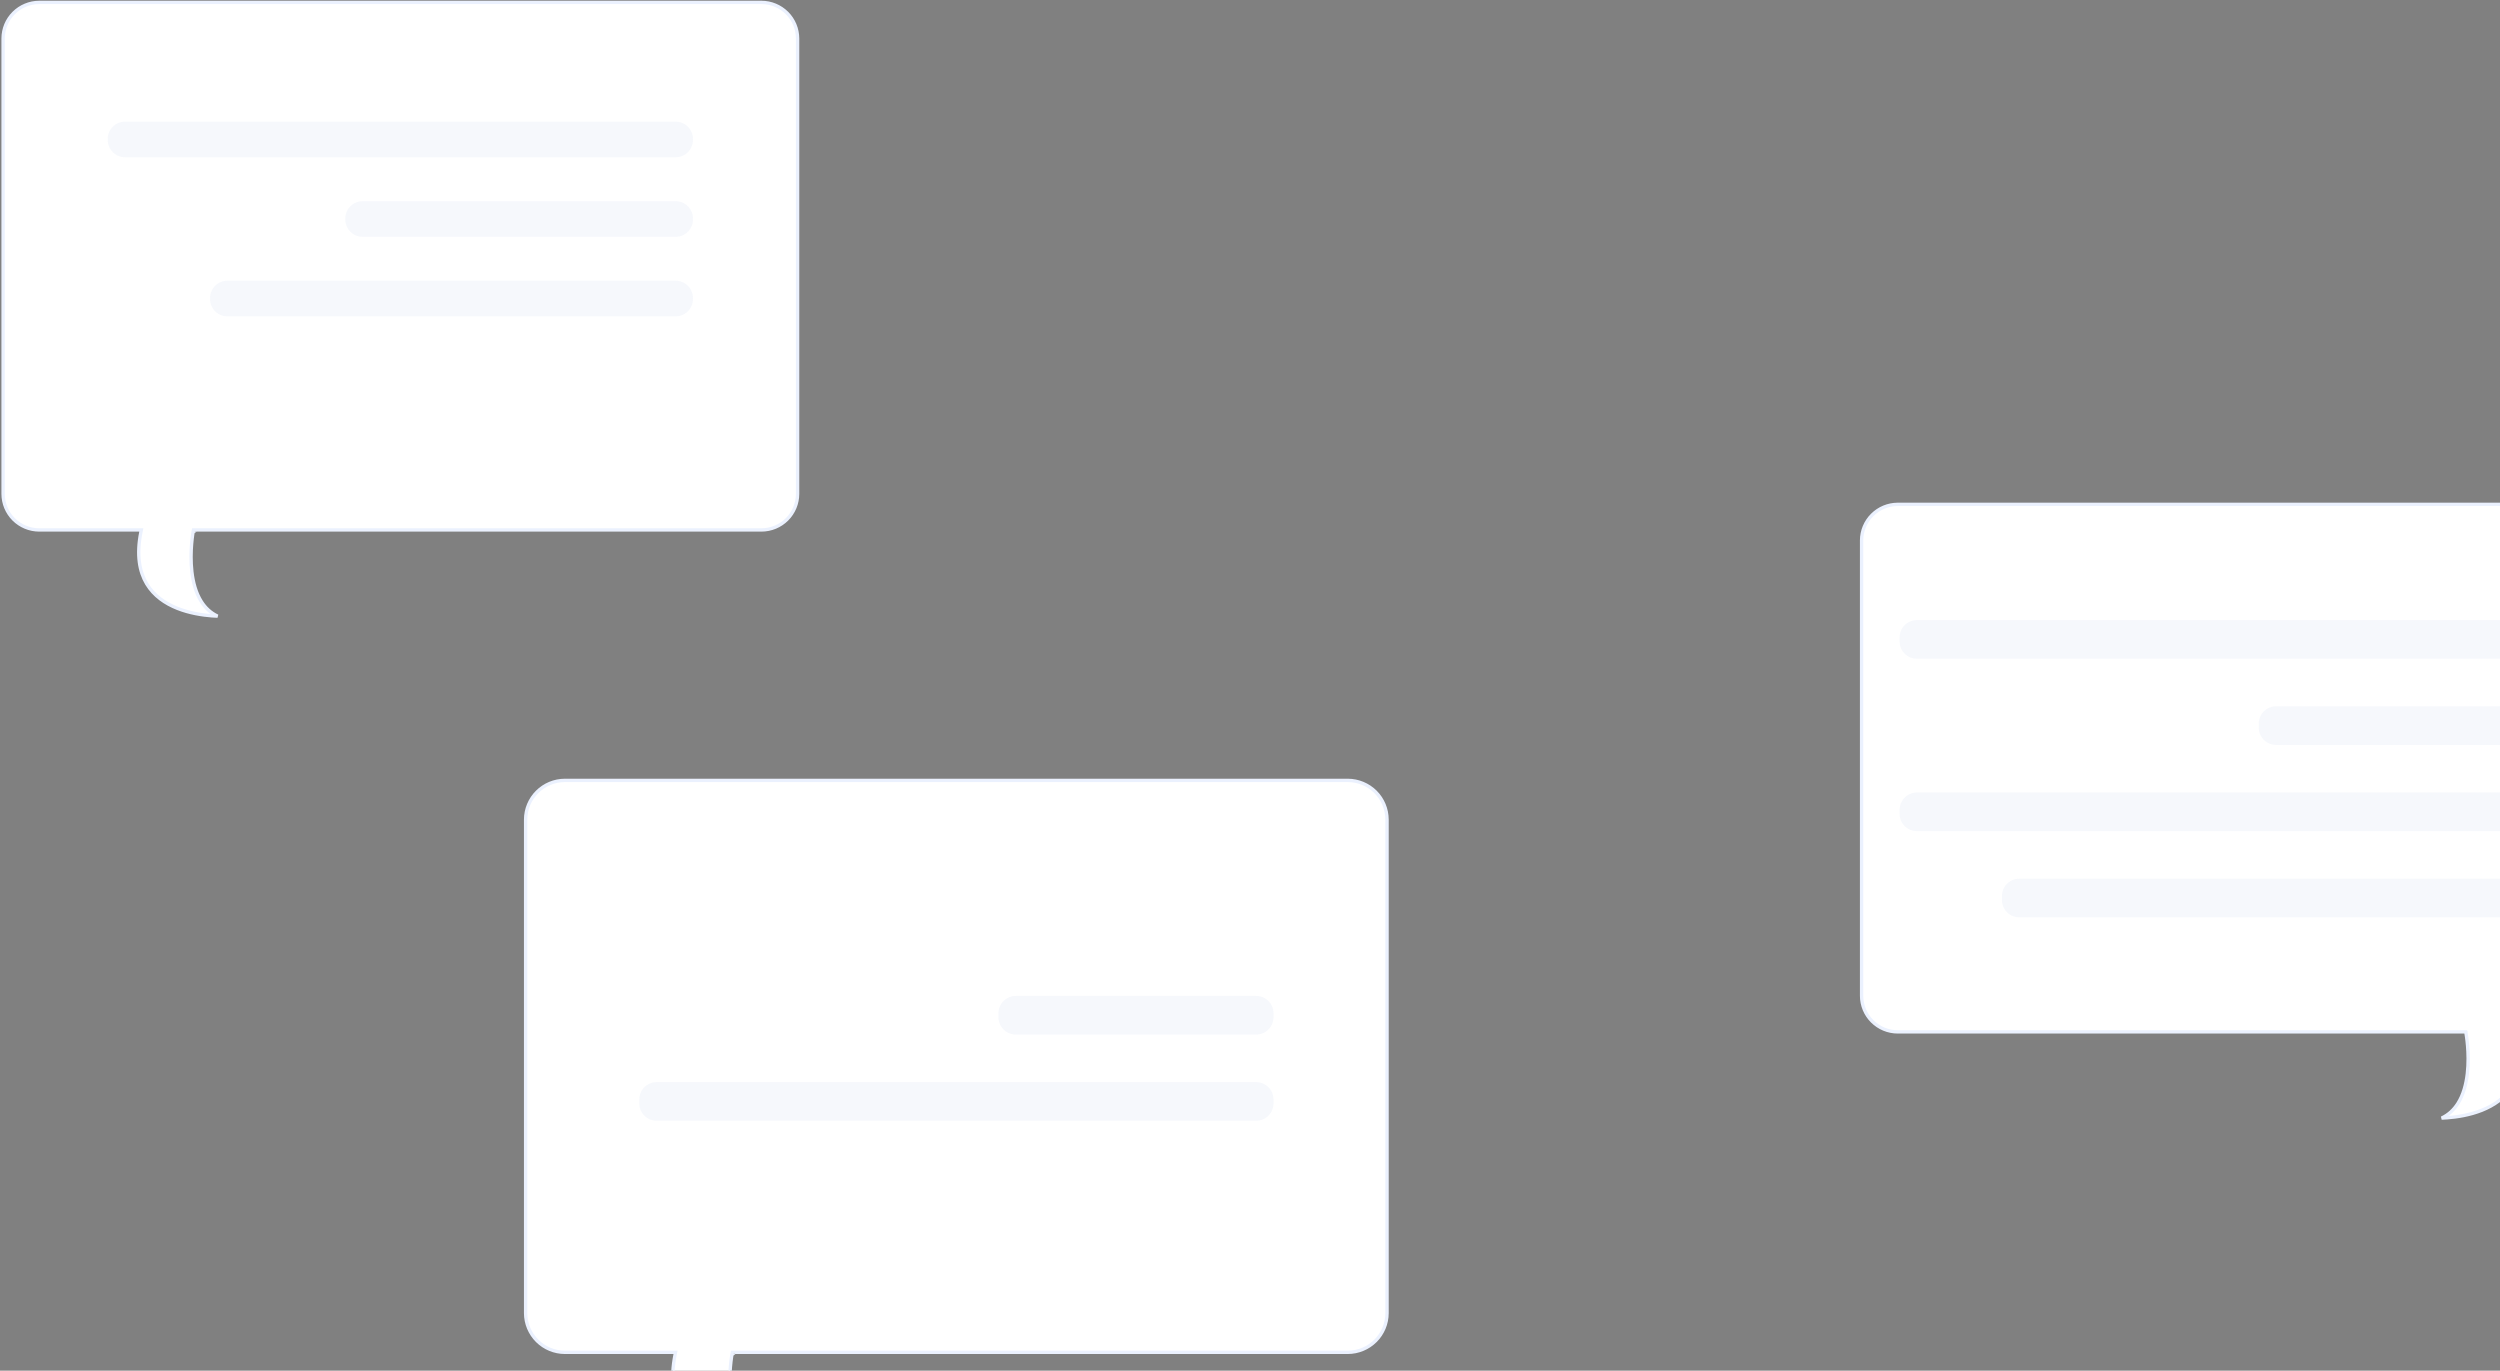 <svg width="746" height="409" viewBox="0 0 746 409" fill="none" xmlns="http://www.w3.org/2000/svg">
<rect x="0" y="0" width="746" height="409" fill="#808080" stroke="none"/>
<path d="M566.271 150.5H781.825C784.676 150.512 787.407 151.649 789.421 153.662C791.436 155.676 792.57 158.404 792.577 161.249V297.174C792.57 300.02 791.434 302.747 789.418 304.76C787.401 306.773 784.668 307.907 781.815 307.914H751.943H751.333L751.453 308.512C752.842 315.424 751.885 320.399 749.733 323.992C747.576 327.591 744.18 329.871 740.568 331.307C736.955 332.744 733.157 333.324 730.251 333.543C729.651 333.588 729.091 333.618 728.578 333.637C730.673 332.656 732.243 331.137 733.404 329.32C735.076 326.705 735.892 323.485 736.249 320.389C736.607 317.288 736.507 314.273 736.32 312.038C736.226 310.919 736.11 309.993 736.017 309.345C735.97 309.021 735.93 308.766 735.901 308.592C735.886 308.505 735.874 308.438 735.866 308.392L735.857 308.34L735.854 308.326L735.853 308.322L735.853 308.321C735.853 308.321 735.853 308.321 735.362 308.414L735.853 308.321L735.776 307.914H735.362H566.271C563.418 307.907 560.683 306.773 558.665 304.76C556.647 302.748 555.509 300.021 555.5 297.174V161.249C555.509 158.401 556.647 155.673 558.665 153.659C560.682 151.645 563.417 150.509 566.271 150.5Z" fill="white" stroke="#EBF1FE"/>
<g opacity="0.2">
<path opacity="0.2" d="M572.015 185.047H750.91C753.762 185.047 756.075 187.355 756.075 190.202V191.403C756.075 194.25 753.762 196.558 750.91 196.558H572.015C569.162 196.558 566.849 194.25 566.849 191.403V190.202C566.849 187.355 569.162 185.047 572.015 185.047Z" fill="#1448B6"/>
<path opacity="0.2" d="M572.015 236.494H750.91C753.762 236.494 756.075 238.802 756.075 241.65V242.85C756.075 245.697 753.762 248.005 750.91 248.005H572.015C569.162 248.005 566.849 245.697 566.849 242.85V241.65C566.849 238.802 569.162 236.494 572.015 236.494Z" fill="#1448B6"/>
<path opacity="0.2" d="M602.553 262.217H750.91C753.762 262.217 756.075 264.525 756.075 267.372V268.573C756.075 271.42 753.762 273.728 750.91 273.728H602.553C599.7 273.728 597.387 271.42 597.387 268.573V267.372C597.387 264.525 599.7 262.217 602.553 262.217Z" fill="#1448B6"/>
<path opacity="0.2" d="M679.191 210.77H750.91C753.762 210.77 756.075 213.078 756.075 215.925V217.125C756.075 219.973 753.762 222.281 750.91 222.281H679.191C676.338 222.281 674.025 219.973 674.025 217.125V215.925C674.025 213.078 676.338 210.77 679.191 210.77Z" fill="#1448B6"/>
</g>
<path d="M227.232 0.721H11.678C8.827 0.732 6.096 1.869 4.082 3.883C2.067 5.897 0.933 8.624 0.926 11.47V147.394C0.933 150.24 2.068 152.968 4.085 154.981C6.102 156.993 8.835 158.127 11.688 158.134H41.56H42.17L42.05 158.733C40.661 165.644 41.618 170.62 43.77 174.212C45.926 177.812 49.322 180.091 52.935 181.528C56.548 182.964 60.346 183.545 63.252 183.764C63.852 183.809 64.412 183.839 64.924 183.858C62.83 182.877 61.26 181.357 60.099 179.541C58.427 176.925 57.611 173.706 57.254 170.61C56.896 167.509 56.996 164.494 57.183 162.259C57.277 161.14 57.393 160.213 57.486 159.566C57.532 159.242 57.573 158.987 57.602 158.813C57.617 158.726 57.629 158.659 57.637 158.613L57.646 158.561L57.649 158.547L57.65 158.543L57.65 158.542C57.65 158.542 57.65 158.541 58.141 158.634L57.65 158.541L57.727 158.134H58.141H227.232C230.085 158.127 232.82 156.994 234.838 154.981C236.856 152.969 237.994 150.241 238.003 147.395V11.469C237.994 8.622 236.856 5.893 234.838 3.88C232.82 1.866 230.086 0.73 227.232 0.721Z" fill="white" stroke="#EBF1FE"/>
<g opacity="0.2">
<path opacity="0.2" d="M37.323 36.301H201.605C204.458 36.301 206.771 38.609 206.771 41.456V41.766C206.771 44.613 204.458 46.921 201.605 46.921H37.323C34.47 46.921 32.157 44.613 32.157 41.766V41.456C32.157 38.609 34.47 36.301 37.323 36.301Z" fill="#1448B6"/>
<path opacity="0.2" d="M67.853 83.773H201.605C204.458 83.773 206.771 86.082 206.771 88.929V89.238C206.771 92.085 204.458 94.394 201.605 94.394H67.853C65 94.394 62.687 92.085 62.687 89.238V88.929C62.687 86.082 65 83.773 67.853 83.773Z" fill="#1448B6"/>
<path opacity="0.2" d="M108.212 60.041H201.605C204.458 60.041 206.771 62.349 206.771 65.197V65.506C206.771 68.353 204.458 70.661 201.605 70.661H108.212C105.359 70.661 103.047 68.353 103.047 65.506V65.197C103.047 62.349 105.359 60.041 108.212 60.041Z" fill="#1448B6"/>
</g>
<path d="M402.183 232.867H168.553C165.45 232.877 162.477 234.111 160.284 236.3C158.09 238.49 156.853 241.457 156.844 244.553V391.852C156.853 394.948 158.09 397.915 160.284 400.105C162.477 402.294 165.451 403.529 168.554 403.538H200.968H201.578L201.458 404.136C199.95 411.635 200.987 417.038 203.325 420.943C205.668 424.854 209.356 427.329 213.276 428.889C217.197 430.448 221.318 431.078 224.469 431.316C225.204 431.371 225.886 431.405 226.498 431.425C224.14 430.368 222.385 428.689 221.096 426.671C219.291 423.843 218.408 420.361 218.022 417.009C217.636 413.652 217.744 410.388 217.946 407.968C218.048 406.757 218.174 405.754 218.274 405.053C218.325 404.702 218.368 404.427 218.4 404.238C218.404 404.216 218.407 404.194 218.411 404.174C218.422 404.111 218.431 404.06 218.437 404.022L218.448 403.966L218.45 403.951L218.451 403.947L218.451 403.946C218.451 403.945 218.451 403.945 218.943 404.038L218.451 403.945L218.528 403.538H218.943H402.182C405.285 403.529 408.258 402.294 410.452 400.105C412.646 397.915 413.882 394.949 413.892 391.853V244.552C413.882 241.456 412.646 238.49 410.452 236.3C408.258 234.111 405.285 232.877 402.183 232.867Z" fill="white" stroke="#EBF1FE"/>
<g opacity="0.2">
<path opacity="0.2" d="M195.94 322.912H374.835C377.688 322.912 380.001 325.22 380.001 328.068V329.268C380.001 332.115 377.688 334.423 374.835 334.423H195.94C193.087 334.423 190.775 332.115 190.775 329.268V328.068C190.775 325.22 193.087 322.912 195.94 322.912Z" fill="#1448B6"/>
<path opacity="0.2" d="M303.117 297.189H374.835C377.688 297.189 380.001 299.498 380.001 302.345V303.545C380.001 306.393 377.688 308.701 374.835 308.701H303.117C300.264 308.701 297.951 306.393 297.951 303.545V302.345C297.951 299.498 300.264 297.189 303.117 297.189Z" fill="#1448B6"/>
</g>
</svg>
